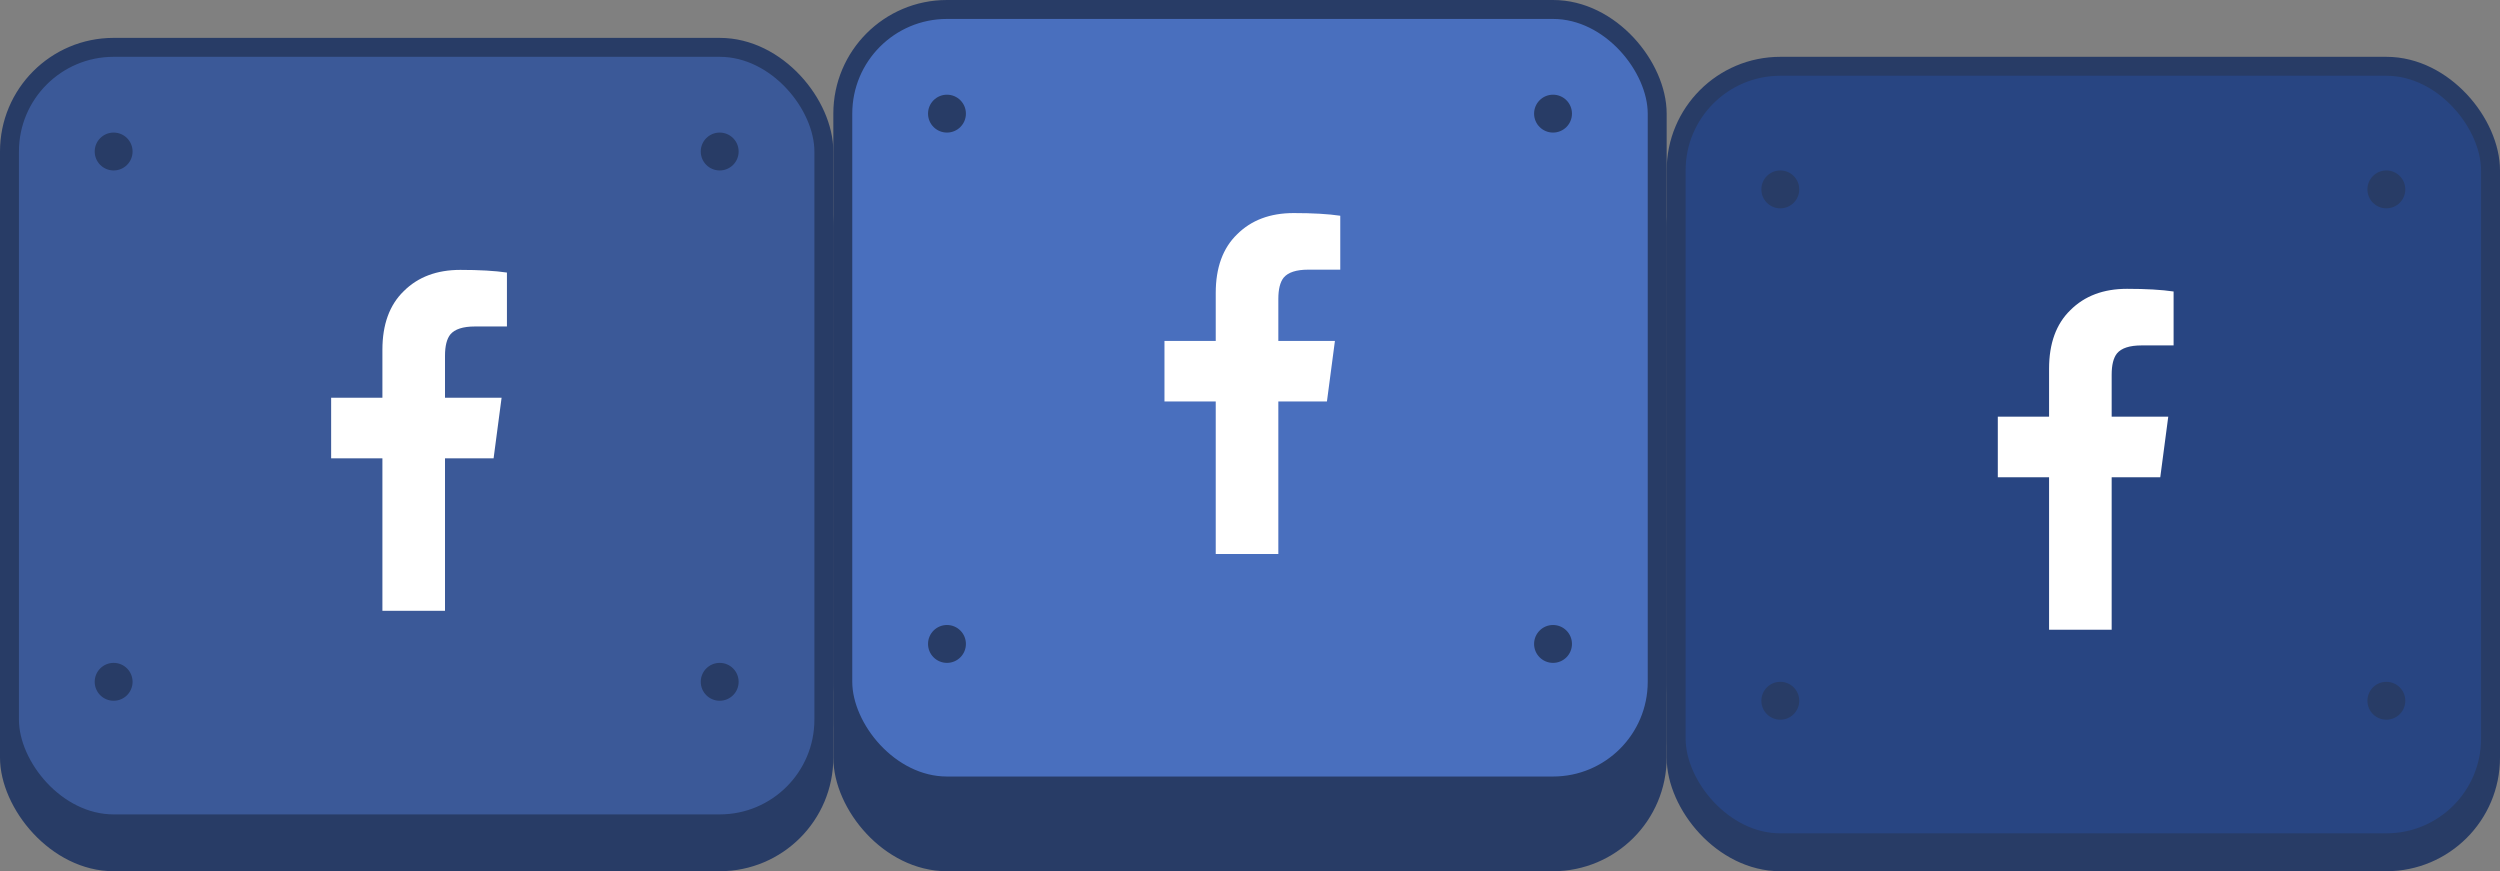 <svg width="132" height="46" viewBox="0 0 132 46" fill="none" xmlns="http://www.w3.org/2000/svg">
<rect x="0" y="0" width="132" height="46" fill="#808080" stroke="none"/>
<rect y="6" width="44" height="40" rx="6" fill="#283C66"/>
<rect x="0.5" y="2.5" width="43" height="41" rx="5.5" fill="#3B5998" stroke="#283C66"/>
<path d="M20.191 32.25V24.199H17.484V21H20.191V18.469C20.191 17.133 20.566 16.102 21.316 15.375C22.066 14.625 23.062 14.25 24.305 14.25C25.312 14.25 26.133 14.297 26.766 14.391V17.238H25.078C24.445 17.238 24.012 17.379 23.777 17.66C23.59 17.895 23.496 18.27 23.496 18.785V21H26.484L26.062 24.199H23.496V32.25H20.191Z" fill="white"/>
<circle cx="6" cy="8" r="1" fill="#283C66"/>
<circle cx="38" cy="8" r="1" fill="#283C66"/>
<circle cx="6" cy="36" r="1" fill="#283C66"/>
<circle cx="38" cy="36" r="1" fill="#283C66"/>
<rect x="88.5" y="6.5" width="43" height="39" rx="5.5" fill="#283C66" stroke="#283C66"/>
<rect x="88.5" y="3.5" width="43" height="41" rx="5.5" fill="#284582" stroke="#283C66"/>
<path d="M108.191 33.25V25.199H105.484V22H108.191V19.469C108.191 18.133 108.566 17.102 109.316 16.375C110.066 15.625 111.062 15.25 112.305 15.25C113.312 15.25 114.133 15.297 114.766 15.391V18.238H113.078C112.445 18.238 112.012 18.379 111.777 18.66C111.59 18.895 111.496 19.27 111.496 19.785V22H114.484L114.062 25.199H111.496V33.25H108.191Z" fill="white"/>
<circle cx="94" cy="10" r="1" fill="#283C66"/>
<circle cx="126" cy="10" r="1" fill="#283C66"/>
<circle cx="94" cy="37" r="1" fill="#283C66"/>
<circle cx="126" cy="37" r="1" fill="#283C66"/>
<rect x="44.5" y="6.5" width="43" height="39" rx="5.5" fill="#283C66" stroke="#283C66"/>
<rect x="44.5" y="0.5" width="43" height="41" rx="5.5" fill="#496FBE" stroke="#283C66"/>
<path d="M64.191 29.25V21.199H61.484V18H64.191V15.469C64.191 14.133 64.566 13.102 65.316 12.375C66.066 11.625 67.062 11.25 68.305 11.25C69.312 11.25 70.133 11.297 70.766 11.391V14.238H69.078C68.445 14.238 68.012 14.379 67.777 14.66C67.59 14.895 67.496 15.27 67.496 15.785V18H70.484L70.062 21.199H67.496V29.25H64.191Z" fill="white"/>
<circle cx="50" cy="6" r="1" fill="#283C66"/>
<circle cx="82" cy="6" r="1" fill="#283C66"/>
<circle cx="50" cy="34" r="1" fill="#283C66"/>
<circle cx="82" cy="34" r="1" fill="#283C66"/>
</svg>
